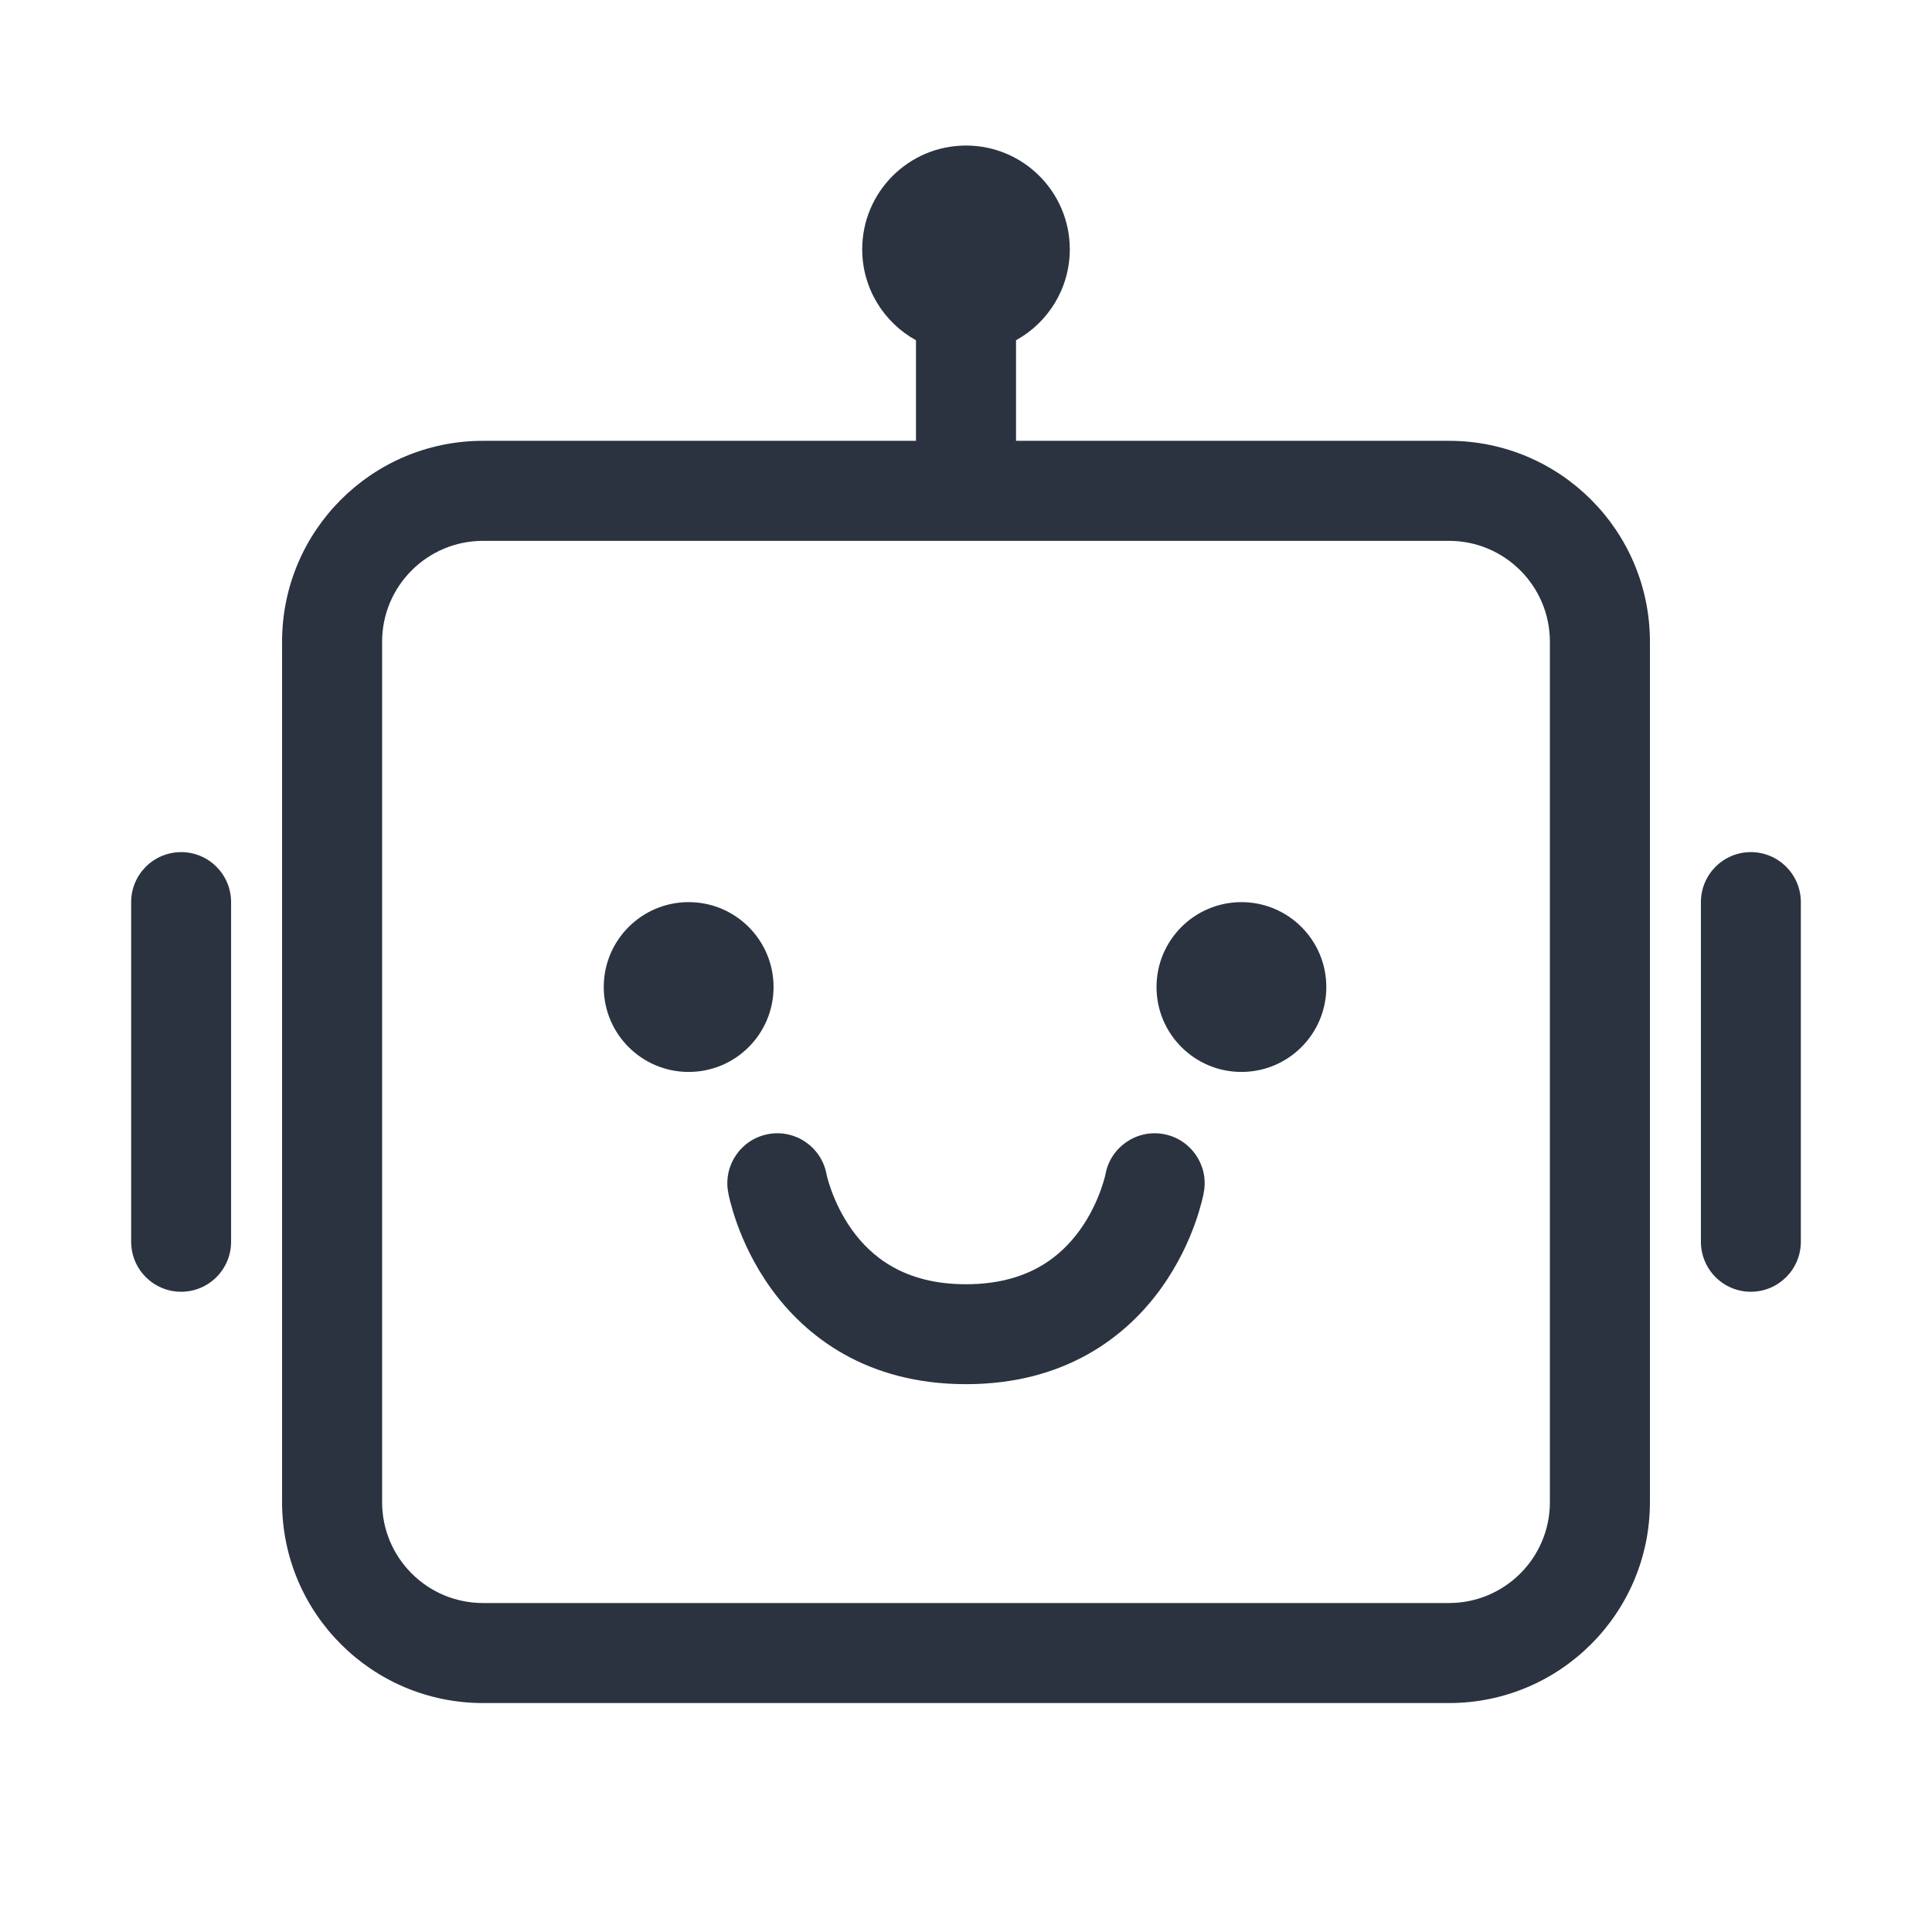 <svg xmlns:xlink="http://www.w3.org/1999/xlink" xmlns="http://www.w3.org/2000/svg" width="18" height="18" viewBox="0 0 18 18" fill="none">
<path d="M7.207 9.196C7.207 9.633 6.853 9.987 6.416 9.987C5.979 9.987 5.625 9.633 5.625 9.196C5.625 8.759 5.979 8.405 6.416 8.405C6.853 8.405 7.207 8.759 7.207 9.196Z" fill="#2B3340"/>
<path d="M12.357 9.196C12.357 9.633 12.003 9.987 11.566 9.987C11.13 9.987 10.775 9.633 10.775 9.196C10.775 8.759 11.13 8.405 11.566 8.405C12.003 8.405 12.357 8.759 12.357 9.196Z" fill="#2B3340"/>
<path d="M7.7 10.938C7.653 10.687 7.411 10.52 7.159 10.566C6.906 10.612 6.738 10.854 6.784 11.107L7.242 11.024C6.784 11.107 6.784 11.107 6.784 11.108L6.784 11.108L6.784 11.109C6.784 11.11 6.785 11.111 6.785 11.112L6.785 11.114C6.785 11.116 6.786 11.117 6.786 11.119C6.787 11.124 6.788 11.131 6.79 11.139C6.794 11.155 6.798 11.175 6.805 11.201C6.818 11.251 6.838 11.32 6.867 11.401C6.925 11.562 7.022 11.779 7.179 11.998C7.503 12.451 8.074 12.896 9 12.896C9.926 12.896 10.497 12.451 10.821 11.998C10.978 11.779 11.075 11.562 11.133 11.401C11.162 11.32 11.182 11.251 11.195 11.201C11.202 11.175 11.206 11.155 11.21 11.139C11.211 11.135 11.211 11.132 11.212 11.129L11.212 11.127C11.213 11.124 11.213 11.121 11.214 11.119C11.214 11.118 11.214 11.117 11.214 11.116C11.215 11.114 11.215 11.113 11.215 11.112C11.216 11.111 11.216 11.11 11.216 11.109L11.216 11.108L11.216 11.108C11.216 11.107 11.216 11.107 10.758 11.024L11.216 11.107C11.262 10.854 11.094 10.612 10.841 10.566C10.589 10.52 10.347 10.687 10.3 10.938C10.3 10.938 10.3 10.94 10.299 10.941C10.298 10.946 10.296 10.955 10.293 10.968C10.286 10.995 10.274 11.036 10.256 11.086C10.219 11.189 10.158 11.324 10.064 11.456C9.884 11.707 9.577 11.965 9 11.965C8.423 11.965 8.116 11.707 7.936 11.456C7.842 11.324 7.781 11.189 7.744 11.086C7.726 11.036 7.714 10.995 7.707 10.968C7.704 10.955 7.702 10.946 7.701 10.941C7.7 10.94 7.7 10.938 7.7 10.938Z" fill="#2B3340"/>
<path fill-rule="evenodd" clip-rule="evenodd" d="M9.466 3.17C9.764 3.006 9.967 2.688 9.967 2.323C9.967 1.789 9.534 1.356 9 1.356C8.466 1.356 8.033 1.789 8.033 2.323C8.033 2.688 8.236 3.006 8.534 3.17V4.107H4.5C3.466 4.107 2.628 4.945 2.628 5.979V13.995C2.628 15.029 3.466 15.867 4.5 15.867H13.5C14.534 15.867 15.372 15.029 15.372 13.995V5.979C15.372 4.945 14.534 4.107 13.5 4.107H9.466V3.17ZM4.5 5.039C3.981 5.039 3.56 5.46 3.56 5.979V13.995C3.56 14.514 3.981 14.935 4.5 14.935H13.5C14.019 14.935 14.44 14.514 14.44 13.995V5.979C14.44 5.46 14.019 5.039 13.5 5.039H4.5Z" fill="#2B3340"/>
<path d="M2.153 8.405C2.153 8.148 1.945 7.939 1.688 7.939C1.43 7.939 1.222 8.148 1.222 8.405V11.569C1.222 11.826 1.43 12.035 1.688 12.035C1.945 12.035 2.153 11.826 2.153 11.569V8.405Z" fill="#2B3340"/>
<path d="M16.312 7.939C16.57 7.939 16.778 8.148 16.778 8.405V11.569C16.778 11.826 16.57 12.035 16.312 12.035C16.055 12.035 15.847 11.826 15.847 11.569V8.405C15.847 8.148 16.055 7.939 16.312 7.939Z" fill="#2B3340"/>
</svg>